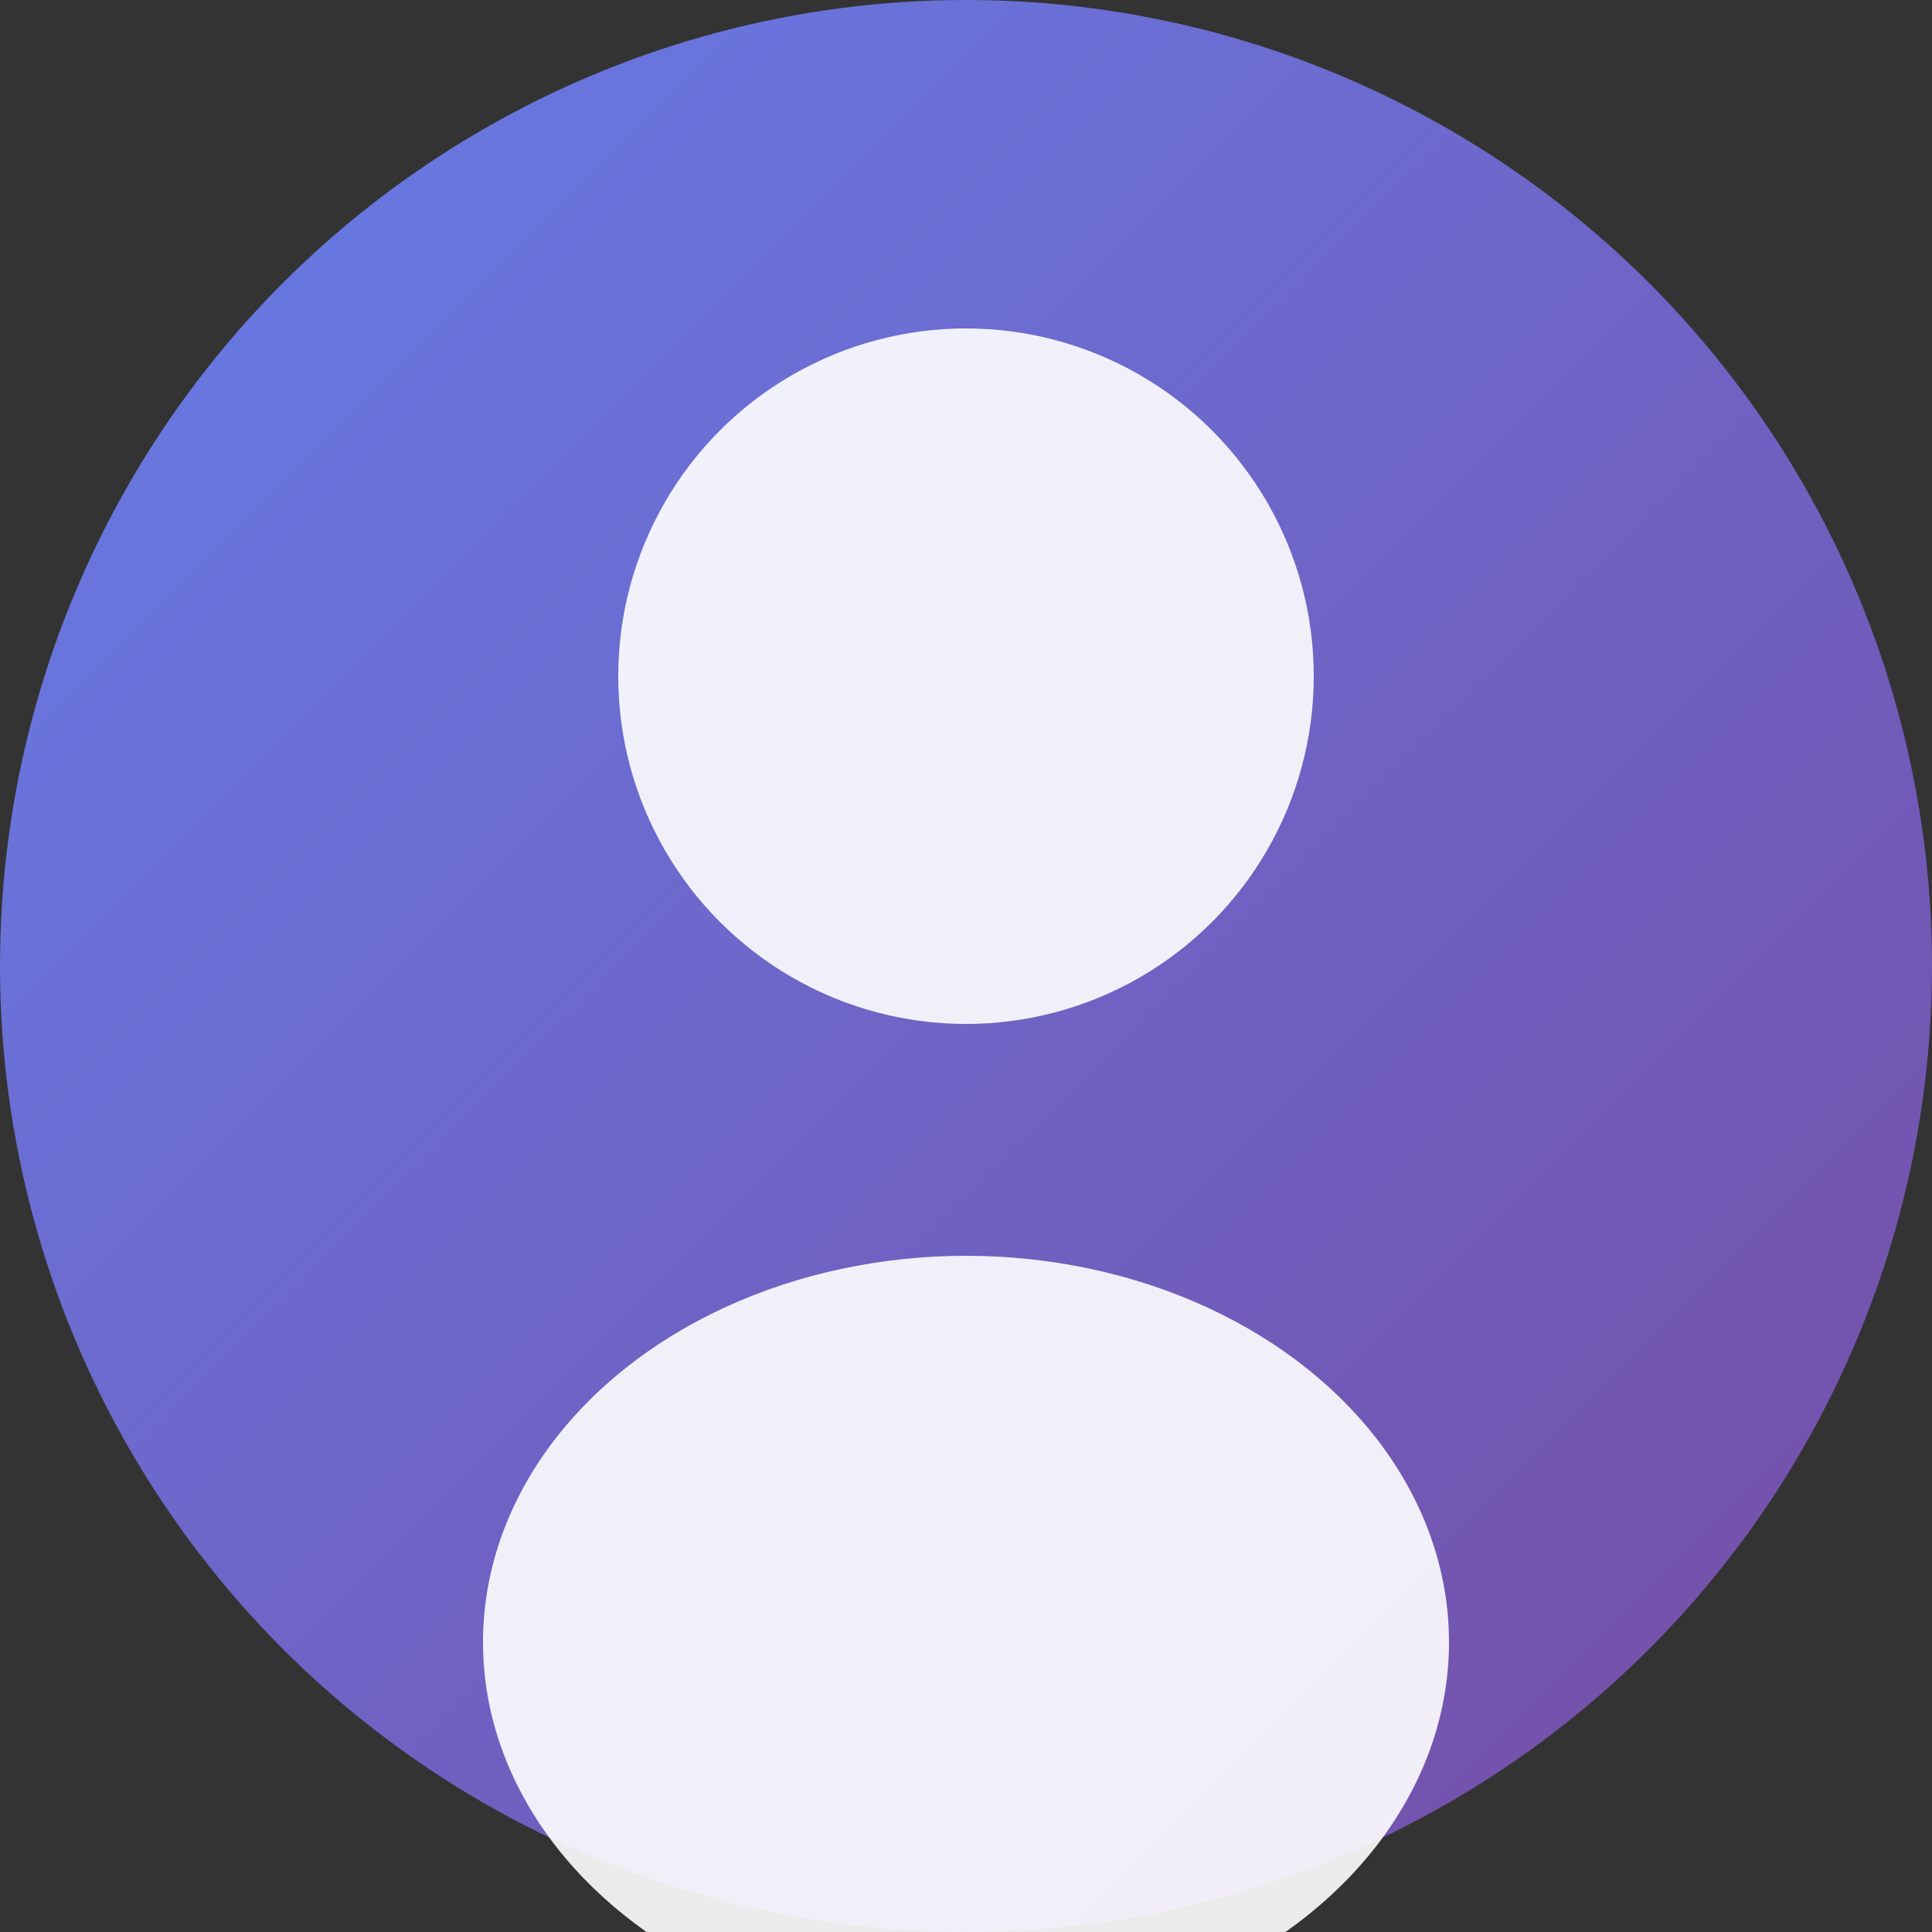 <svg xmlns="http://www.w3.org/2000/svg" viewBox="0 0 100 100" width="100" height="100">
  <rect x="0" y="0" width="100" height="100" fill="#333333" stroke="none"/>
  <defs>
    <linearGradient id="bg" x1="0%" y1="0%" x2="100%" y2="100%">
      <stop offset="0%" style="stop-color:#667eea;stop-opacity:1" />
      <stop offset="100%" style="stop-color:#764ba2;stop-opacity:1" />
    </linearGradient>
  </defs>
  
  <!-- 背景圆形 -->
  <circle cx="50" cy="50" r="50" fill="url(#bg)"/>
  
  <!-- 头部 -->
  <circle cx="50" cy="35" r="18" fill="#ffffff" opacity="0.9"/>
  
  <!-- 身体 -->
  <ellipse cx="50" cy="85" rx="25" ry="20" fill="#ffffff" opacity="0.9"/>
</svg>